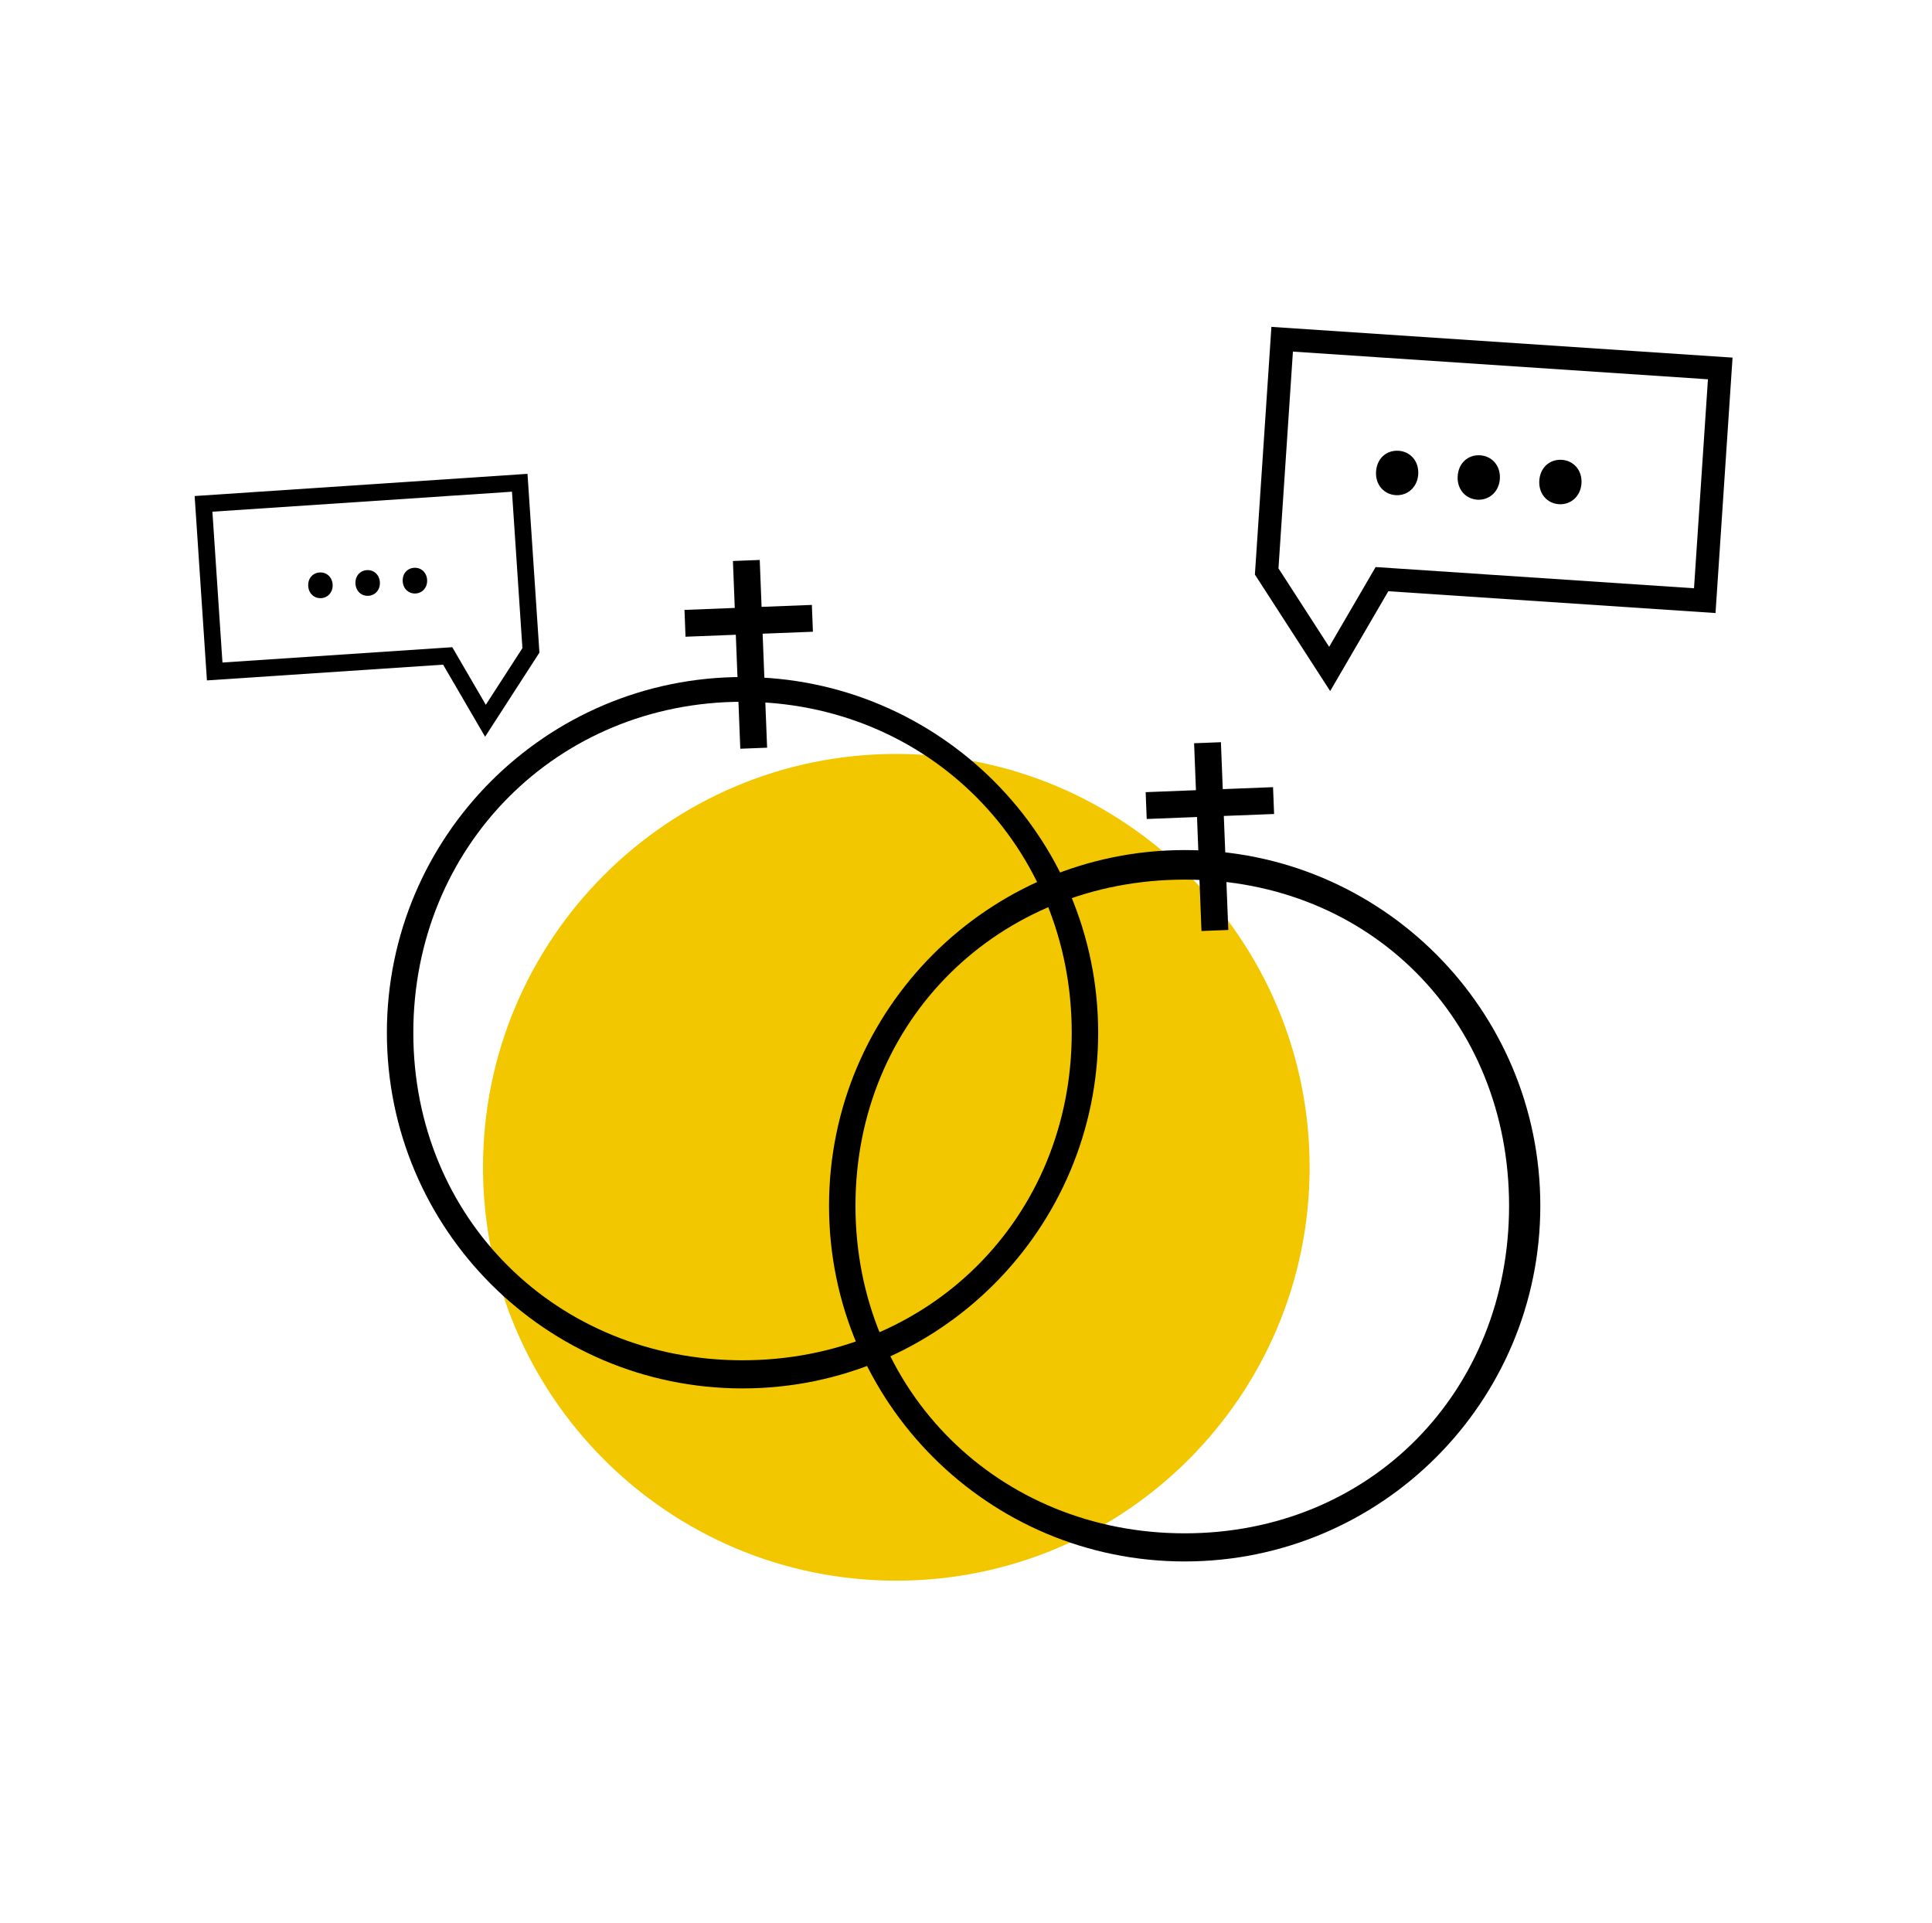 <svg width="201" height="200" viewBox="0 0 201 200" fill="none" xmlns="http://www.w3.org/2000/svg">
<path d="M136.25 121.426C136.25 145.174 116.998 164.426 93.25 164.426C69.502 164.426 50.25 145.174 50.25 121.426C50.25 97.677 69.502 78.426 93.25 78.426C116.998 78.426 136.25 97.677 136.25 121.426Z" fill="#F2C700"/>
<path fill-rule="evenodd" clip-rule="evenodd" d="M77.25 141.5C96.58 141.5 111.5 126.756 111.5 107.426C111.5 88.096 96.58 73 77.25 73C57.92 73 43 88.096 43 107.426C43 126.756 57.92 141.5 77.25 141.5ZM77.25 144.426C97.684 144.426 114.25 127.86 114.25 107.426C114.25 86.991 97.684 70.426 77.25 70.426C56.816 70.426 40.25 86.991 40.25 107.426C40.25 127.86 56.816 144.426 77.25 144.426Z" fill="black"/>
<path fill-rule="evenodd" clip-rule="evenodd" d="M123.25 159.5C142.58 159.5 157 144.756 157 125.426C157 106.096 142.58 91.5 123.25 91.5C103.92 91.5 89 106.096 89 125.426C89 144.756 103.92 159.5 123.25 159.5ZM123.25 162.426C143.685 162.426 160.25 145.86 160.25 125.426C160.25 104.991 143.685 88.426 123.25 88.426C102.815 88.426 86.25 104.991 86.25 125.426C86.25 145.86 102.815 162.426 123.25 162.426Z" fill="black"/>
<path fill-rule="evenodd" clip-rule="evenodd" d="M76.443 63.239L76.251 58.356L79.041 58.247L79.233 63.129L84.464 62.924L84.574 65.714L79.342 65.919L79.808 77.777L77.018 77.886L76.552 66.029L71.321 66.234L71.211 63.444L76.443 63.239Z" fill="black"/>
<path fill-rule="evenodd" clip-rule="evenodd" d="M124.423 82.198L124.231 77.315L127.021 77.206L127.213 82.088L132.444 81.882L132.554 84.673L127.323 84.878L127.789 96.736L124.999 96.845L124.533 84.988L119.301 85.193L119.192 82.403L124.423 82.198Z" fill="black"/>
<path fill-rule="evenodd" clip-rule="evenodd" d="M132.274 34L180.25 37.199L178.478 63.77L144.437 61.501L138.387 71.888L130.556 59.766L132.274 34ZM134.512 36.575L133.009 59.121L138.282 67.284L143.116 58.986L176.24 61.195L177.69 39.455L134.512 36.575Z" fill="black"/>
<path fill-rule="evenodd" clip-rule="evenodd" d="M54.88 49.289L20.25 51.598L21.529 70.778L46.1 69.139L50.468 76.637L56.12 67.887L54.88 49.289ZM53.265 51.148L54.35 67.422L50.543 73.314L47.054 67.324L23.144 68.919L22.098 53.226L53.265 51.148Z" fill="black"/>
<path d="M162.211 52.45C160.956 52.38 160.069 51.358 160.143 50.019C160.219 48.65 161.212 47.761 162.467 47.831C163.693 47.899 164.61 48.894 164.534 50.262C164.46 51.602 163.437 52.518 162.211 52.45Z" fill="black"/>
<path d="M153.719 51.979C152.465 51.909 151.577 50.887 151.652 49.547C151.728 48.179 152.721 47.29 153.975 47.36C155.201 47.428 156.118 48.422 156.043 49.791C155.968 51.131 154.945 52.047 153.719 51.979Z" fill="black"/>
<path d="M145.226 51.508C143.972 51.438 143.085 50.416 143.159 49.076C143.235 47.708 144.228 46.819 145.482 46.889C146.708 46.957 147.626 47.951 147.55 49.32C147.475 50.66 146.452 51.576 145.226 51.508Z" fill="black"/>
<path d="M43.233 61.736C42.507 61.772 41.935 61.238 41.896 60.462C41.857 59.67 42.375 59.099 43.101 59.063C43.811 59.028 44.399 59.545 44.438 60.337C44.476 61.112 43.943 61.701 43.233 61.736Z" fill="black"/>
<path d="M38.318 61.979C37.592 62.014 37.019 61.48 36.981 60.705C36.942 59.913 37.46 59.341 38.186 59.305C38.895 59.27 39.483 59.787 39.523 60.579C39.561 61.355 39.027 61.944 38.318 61.979Z" fill="black"/>
<path d="M33.403 62.221C32.676 62.257 32.104 61.723 32.066 60.947C32.027 60.155 32.545 59.584 33.271 59.548C33.98 59.513 34.568 60.03 34.607 60.822C34.646 61.597 34.112 62.186 33.403 62.221Z" fill="black"/>
</svg>
